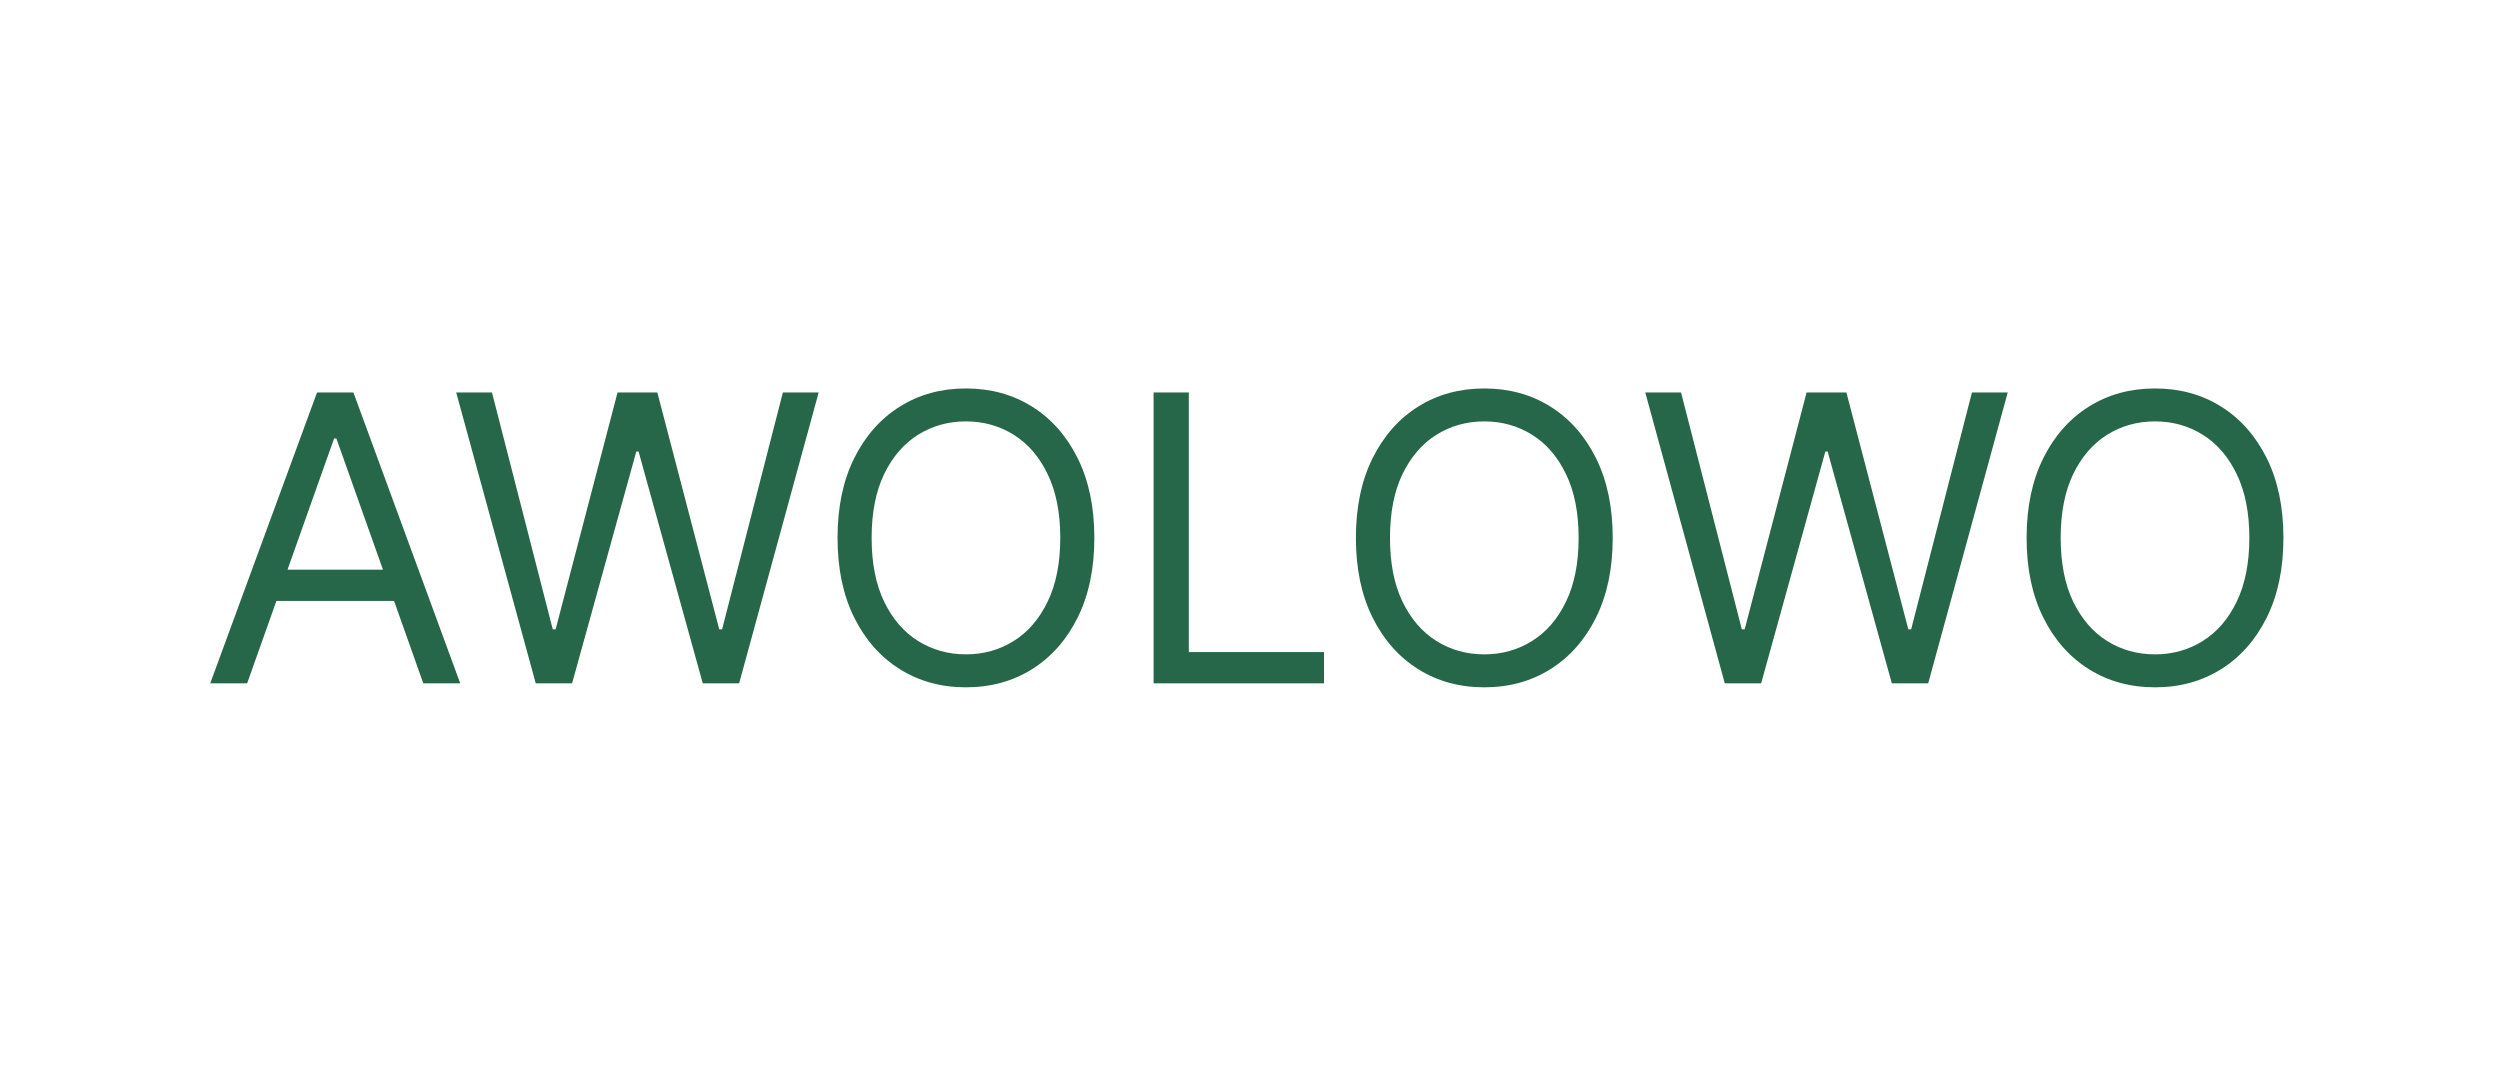 <svg width="150" height="65" viewBox="0 0 150 65" fill="none" xmlns="http://www.w3.org/2000/svg">
<rect width="150" height="65" fill="white"/>
<path d="M14.829 41H12.614L19.023 23.546H21.204L27.614 41H25.398L20.182 26.307H20.046L14.829 41ZM15.648 34.182H24.579V36.057H15.648V34.182ZM32.144 41L27.371 23.546H29.518L33.166 37.761H33.337L37.053 23.546H39.439L43.155 37.761H43.325L46.973 23.546H49.121L44.348 41H42.166L38.314 27.091H38.178L34.325 41H32.144ZM65.661 32.273C65.661 34.114 65.329 35.705 64.664 37.045C63.999 38.386 63.087 39.42 61.928 40.148C60.769 40.875 59.445 41.239 57.957 41.239C56.468 41.239 55.144 40.875 53.985 40.148C52.826 39.42 51.914 38.386 51.249 37.045C50.584 35.705 50.252 34.114 50.252 32.273C50.252 30.432 50.584 28.841 51.249 27.5C51.914 26.159 52.826 25.125 53.985 24.398C55.144 23.671 56.468 23.307 57.957 23.307C59.445 23.307 60.769 23.671 61.928 24.398C63.087 25.125 63.999 26.159 64.664 27.5C65.329 28.841 65.661 30.432 65.661 32.273ZM63.616 32.273C63.616 30.761 63.363 29.486 62.857 28.446C62.357 27.406 61.678 26.619 60.82 26.085C59.968 25.551 59.014 25.284 57.957 25.284C56.9 25.284 55.943 25.551 55.084 26.085C54.232 26.619 53.553 27.406 53.048 28.446C52.548 29.486 52.298 30.761 52.298 32.273C52.298 33.784 52.548 35.06 53.048 36.099C53.553 37.139 54.232 37.926 55.084 38.46C55.943 38.994 56.9 39.261 57.957 39.261C59.014 39.261 59.968 38.994 60.82 38.46C61.678 37.926 62.357 37.139 62.857 36.099C63.363 35.06 63.616 33.784 63.616 32.273ZM69.215 41V23.546H71.329V39.125H79.442V41H69.215ZM96.763 32.273C96.763 34.114 96.43 35.705 95.766 37.045C95.101 38.386 94.189 39.42 93.03 40.148C91.871 40.875 90.547 41.239 89.058 41.239C87.57 41.239 86.246 40.875 85.087 40.148C83.928 39.42 83.016 38.386 82.351 37.045C81.686 35.705 81.354 34.114 81.354 32.273C81.354 30.432 81.686 28.841 82.351 27.5C83.016 26.159 83.928 25.125 85.087 24.398C86.246 23.671 87.57 23.307 89.058 23.307C90.547 23.307 91.871 23.671 93.03 24.398C94.189 25.125 95.101 26.159 95.766 27.5C96.43 28.841 96.763 30.432 96.763 32.273ZM94.717 32.273C94.717 30.761 94.465 29.486 93.959 28.446C93.459 27.406 92.78 26.619 91.922 26.085C91.07 25.551 90.115 25.284 89.058 25.284C88.001 25.284 87.044 25.551 86.186 26.085C85.334 26.619 84.655 27.406 84.149 28.446C83.649 29.486 83.399 30.761 83.399 32.273C83.399 33.784 83.649 35.06 84.149 36.099C84.655 37.139 85.334 37.926 86.186 38.46C87.044 38.994 88.001 39.261 89.058 39.261C90.115 39.261 91.07 38.994 91.922 38.46C92.78 37.926 93.459 37.139 93.959 36.099C94.465 35.06 94.717 33.784 94.717 32.273ZM103.487 41L98.715 23.546H100.862L104.51 37.761H104.68L108.396 23.546H110.783L114.499 37.761H114.669L118.317 23.546H120.464L115.692 41H113.51L109.658 27.091H109.521L105.669 41H103.487ZM137.005 32.273C137.005 34.114 136.673 35.705 136.008 37.045C135.343 38.386 134.431 39.42 133.272 40.148C132.113 40.875 130.789 41.239 129.3 41.239C127.812 41.239 126.488 40.875 125.329 40.148C124.17 39.42 123.258 38.386 122.593 37.045C121.928 35.705 121.596 34.114 121.596 32.273C121.596 30.432 121.928 28.841 122.593 27.5C123.258 26.159 124.17 25.125 125.329 24.398C126.488 23.671 127.812 23.307 129.3 23.307C130.789 23.307 132.113 23.671 133.272 24.398C134.431 25.125 135.343 26.159 136.008 27.5C136.673 28.841 137.005 30.432 137.005 32.273ZM134.96 32.273C134.96 30.761 134.707 29.486 134.201 28.446C133.701 27.406 133.022 26.619 132.164 26.085C131.312 25.551 130.357 25.284 129.3 25.284C128.244 25.284 127.286 25.551 126.428 26.085C125.576 26.619 124.897 27.406 124.391 28.446C123.891 29.486 123.641 30.761 123.641 32.273C123.641 33.784 123.891 35.06 124.391 36.099C124.897 37.139 125.576 37.926 126.428 38.46C127.286 38.994 128.244 39.261 129.3 39.261C130.357 39.261 131.312 38.994 132.164 38.46C133.022 37.926 133.701 37.139 134.201 36.099C134.707 35.06 134.96 33.784 134.96 32.273Z" fill="#276749"/>
</svg>
